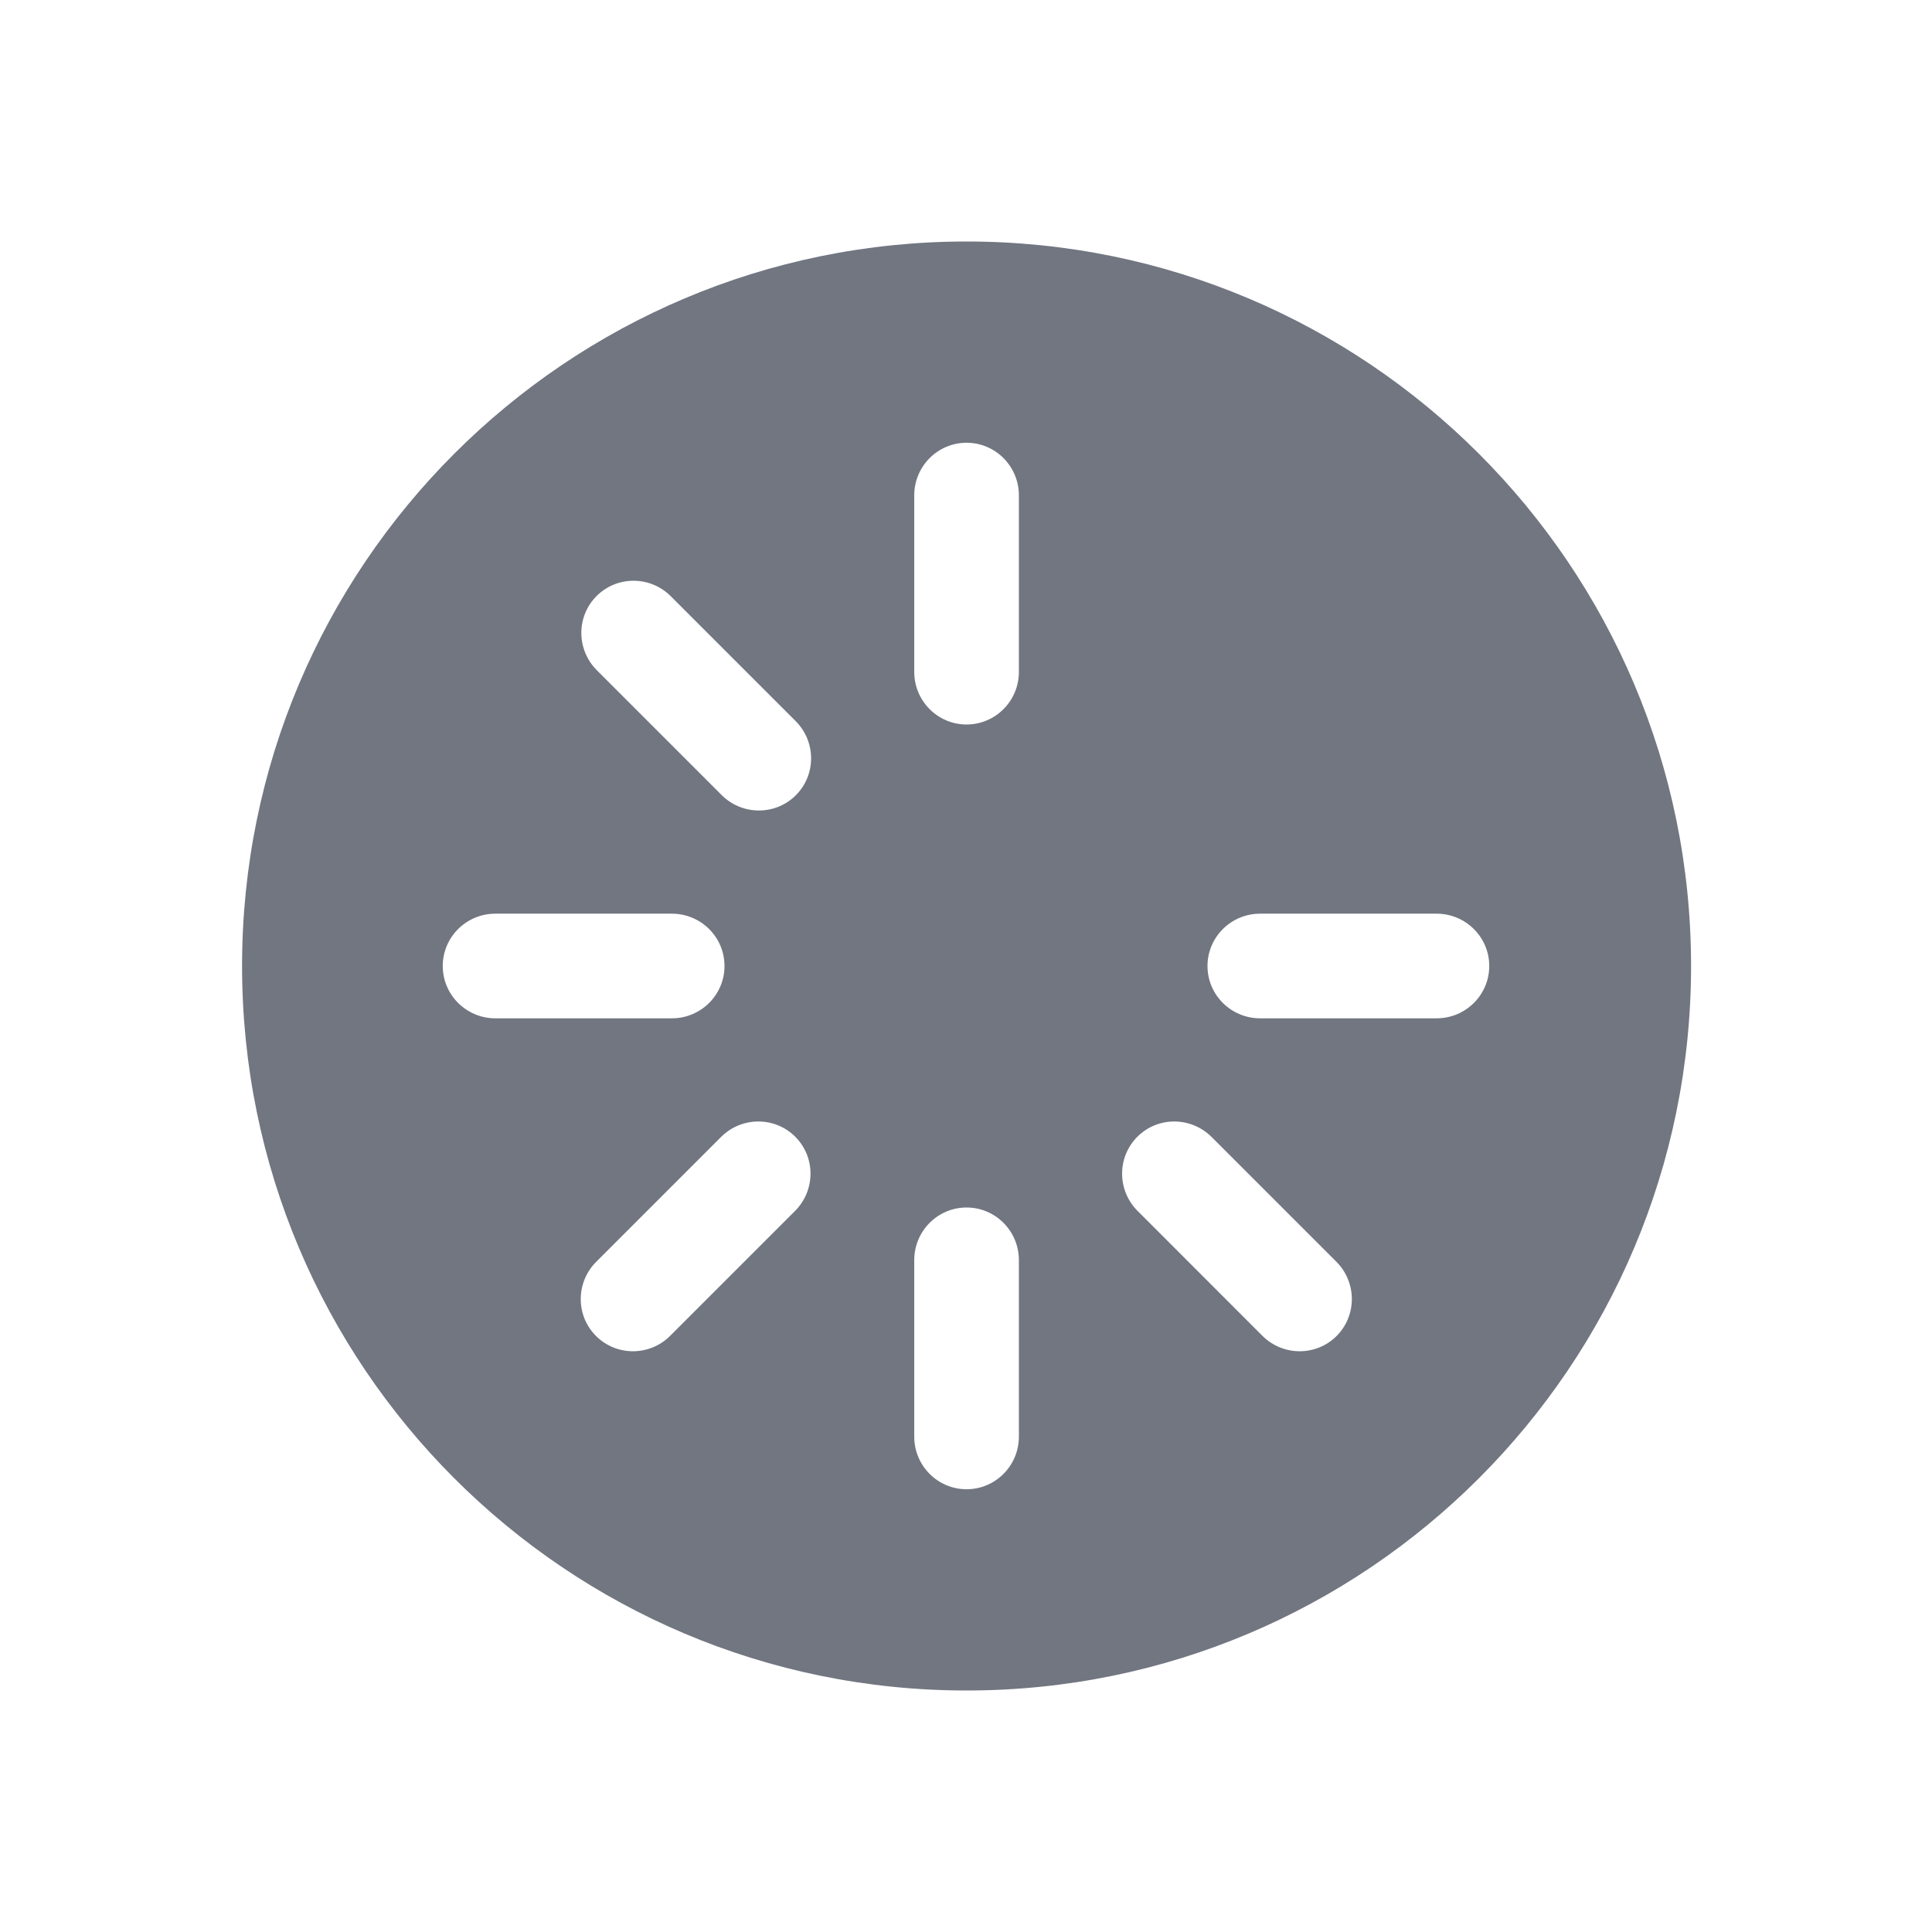 <svg width="24" height="24" viewBox="0 0 24 24" fill="none" xmlns="http://www.w3.org/2000/svg">
<path fill-rule="evenodd" clip-rule="evenodd" d="M12.007 21C16.978 21 21.007 16.971 21.007 12C21.007 7.029 16.978 3 12.007 3C7.037 3 3.007 7.029 3.007 12C3.007 16.971 7.037 21 12.007 21ZM12.657 15.654C12.657 15.293 12.366 15 12.007 15C11.648 15 11.357 15.293 11.357 15.654V17.846C11.357 18.207 11.648 18.5 12.007 18.5C12.366 18.5 12.657 18.207 12.657 17.846V15.654ZM9 12C9 12.359 8.707 12.65 8.346 12.65H6.154C5.793 12.65 5.5 12.359 5.5 12C5.5 11.641 5.793 11.35 6.154 11.35H8.346C8.707 11.35 9 11.641 9 12ZM8.964 9.876C9.219 10.131 9.632 10.133 9.886 9.879C10.14 9.625 10.139 9.212 9.883 8.957L8.333 7.407C8.078 7.151 7.665 7.15 7.411 7.404C7.157 7.658 7.159 8.07 7.414 8.326L8.964 9.876ZM9.879 14.121C10.133 14.375 10.131 14.788 9.876 15.043L8.326 16.593C8.071 16.849 7.658 16.85 7.404 16.596C7.15 16.342 7.151 15.93 7.407 15.674L8.957 14.124C9.212 13.869 9.625 13.867 9.879 14.121ZM12.657 6.154C12.657 5.793 12.366 5.5 12.007 5.5C11.648 5.5 11.357 5.793 11.357 6.154V8.346C11.357 8.707 11.648 9 12.007 9C12.366 9 12.657 8.707 12.657 8.346V6.154ZM18.5 12C18.5 12.359 18.207 12.65 17.846 12.65H15.654C15.293 12.65 15 12.359 15 12C15 11.641 15.293 11.35 15.654 11.35H17.846C18.207 11.35 18.5 11.641 18.5 12ZM15.681 16.593C15.937 16.849 16.35 16.85 16.604 16.596C16.857 16.342 16.856 15.93 16.601 15.674L15.051 14.124C14.795 13.869 14.383 13.867 14.129 14.121C13.875 14.375 13.876 14.788 14.132 15.043L15.681 16.593Z" fill="#717681"/>
</svg>

